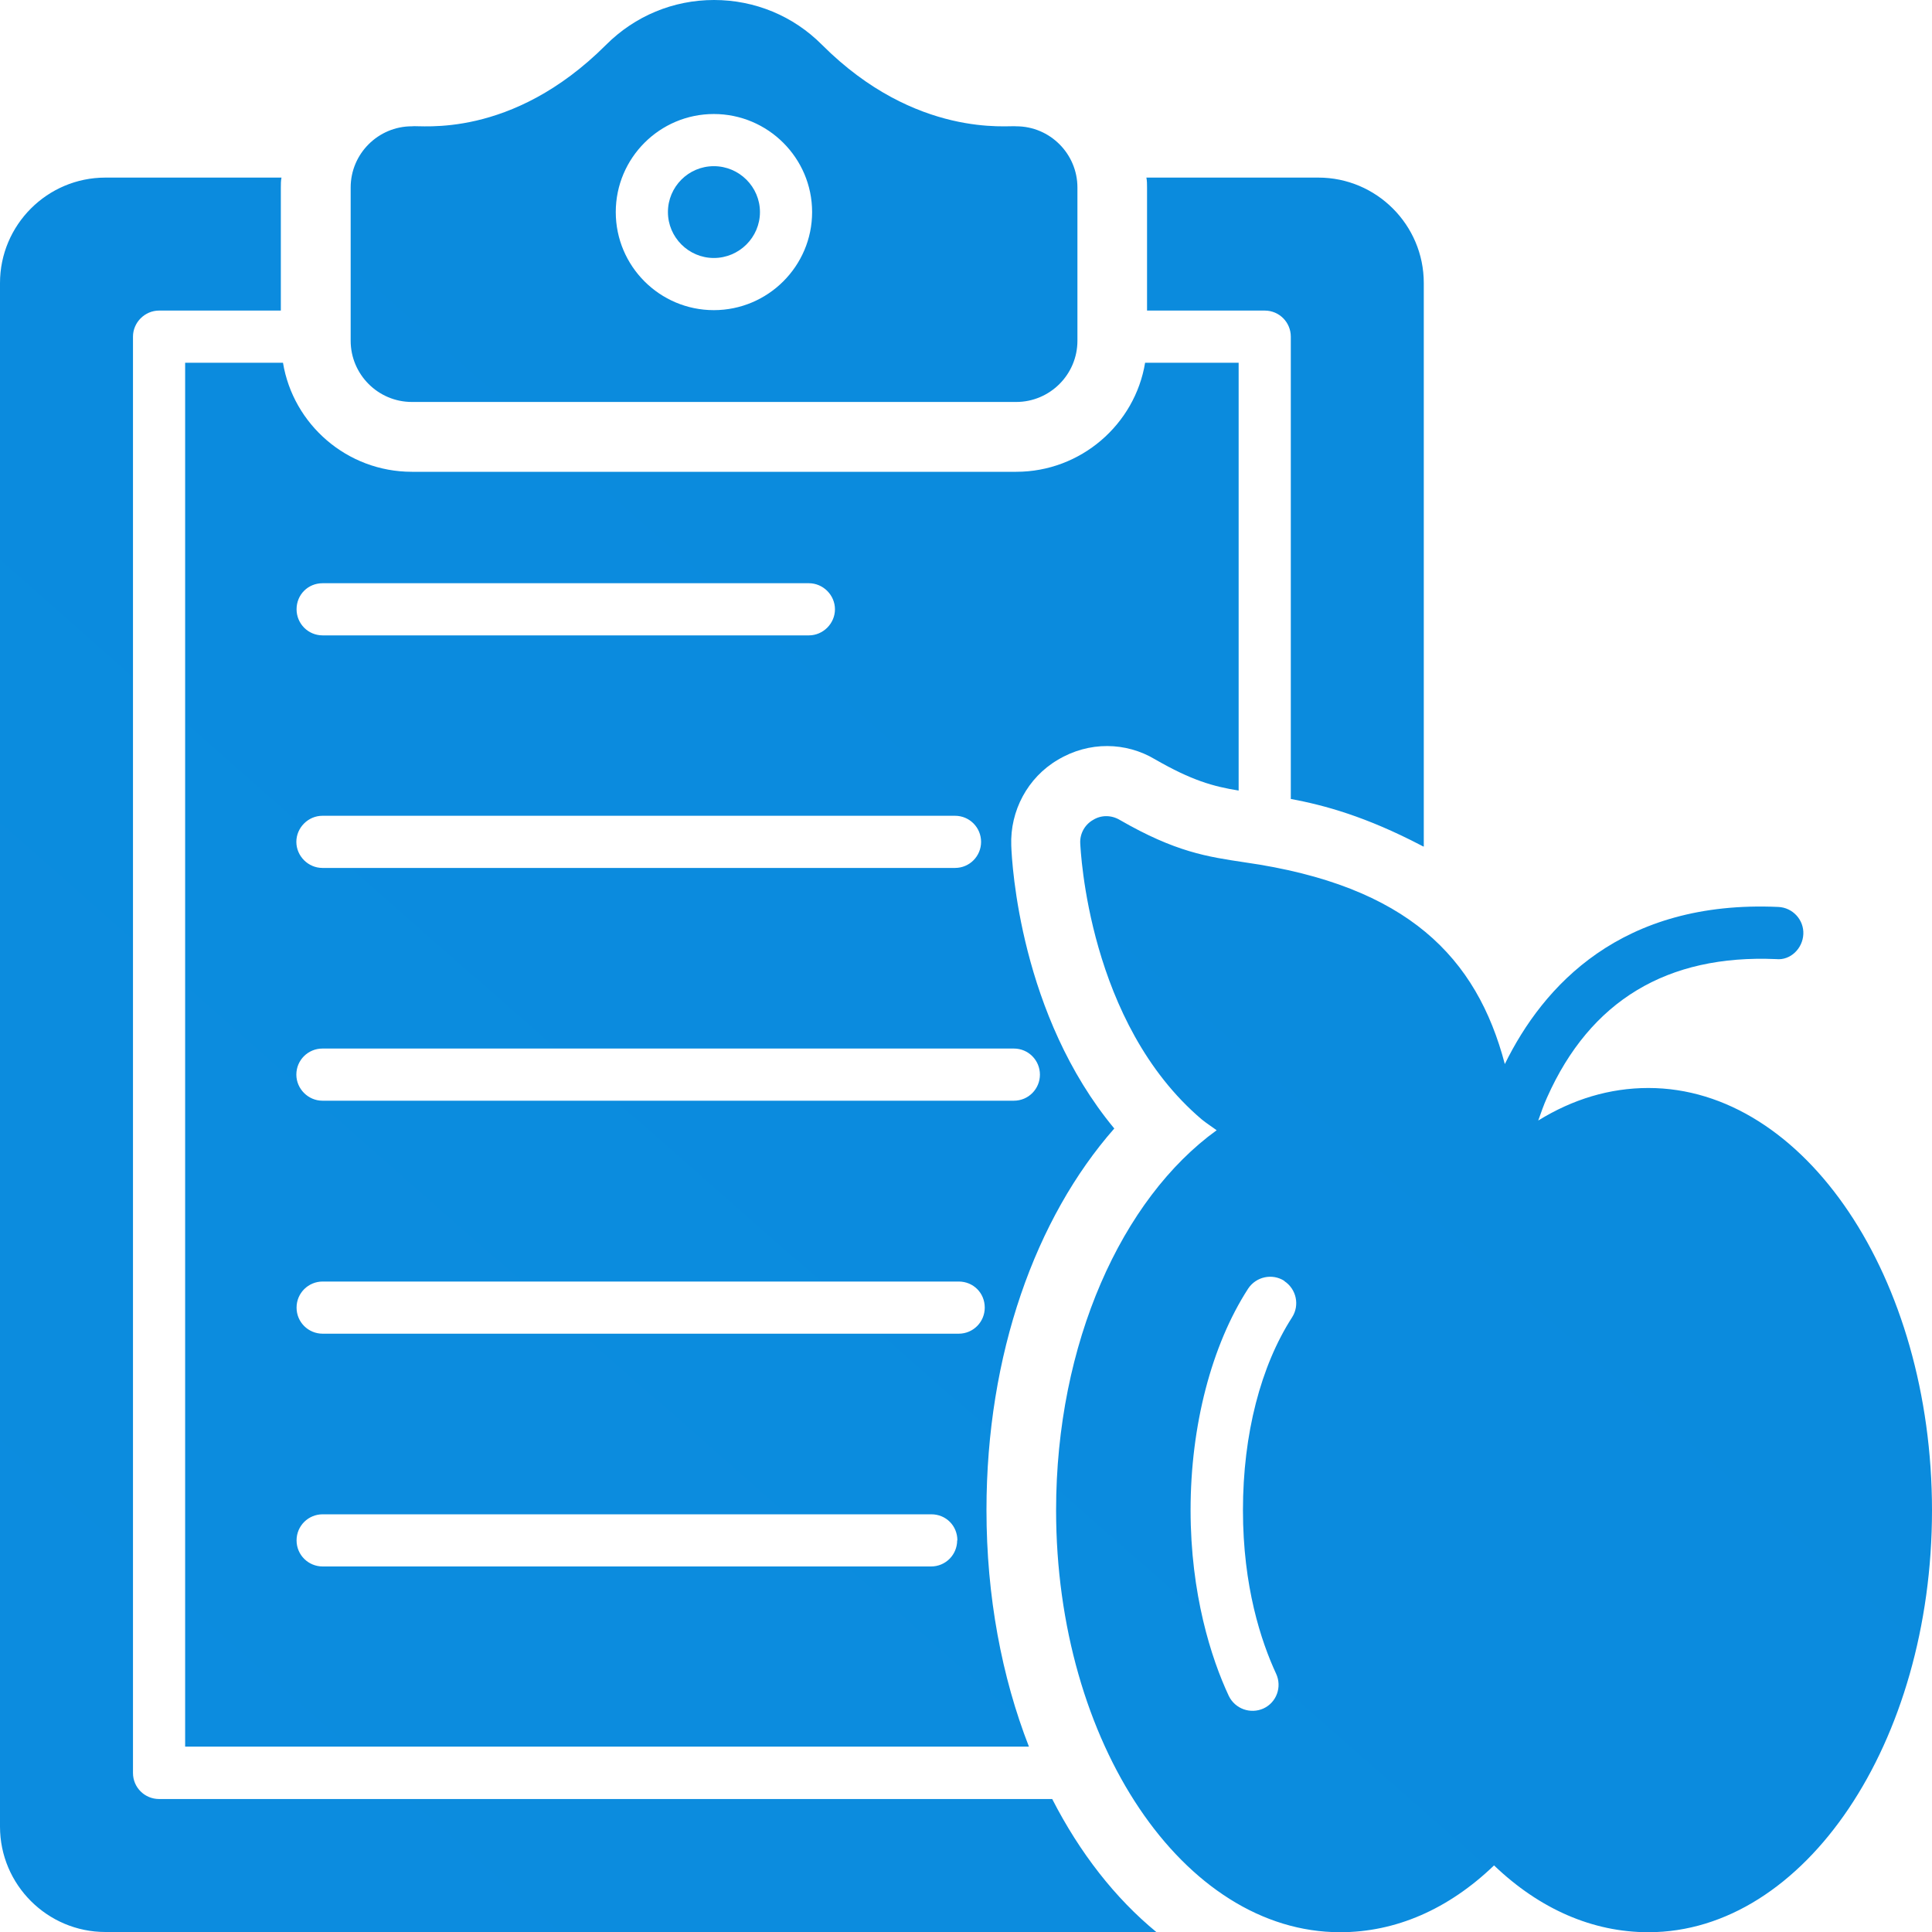 <?xml version="1.0" encoding="UTF-8"?><svg id="Layer_1" xmlns="http://www.w3.org/2000/svg" xmlns:xlink="http://www.w3.org/1999/xlink" viewBox="0 0 89.64 89.64"><defs><style>.cls-1{fill:url(#linear-gradient);}</style><linearGradient id="linear-gradient" x1="-309.1" y1="448.23" x2="849.8" y2="-870.46" gradientUnits="userSpaceOnUse"><stop offset="0" stop-color="#0f95e8"/><stop offset="1" stop-color="#0375c6"/></linearGradient></defs><g id="_09_Bra"><path class="cls-1" d="M8.59,16.83h4.54c.47,2.86,2.97,5.06,5.98,5.06h28.04c3,0,5.51-2.2,5.98-5.06h4.34v19.85c-1.18-.19-2.18-.47-3.88-1.45-1.34-.8-3.06-.85-4.52.03-1.39.82-2.21,2.36-2.15,3.97.03.87.42,7.87,4.78,13.13-3.65,4.15-5.93,10.48-5.93,17.7,0,4.01.71,7.75,1.97,10.98H8.59V16.83ZM44.42,71.47c0-.68-.53-1.21-1.21-1.21H14.97c-.66,0-1.21.53-1.21,1.21s.55,1.21,1.21,1.21h28.23c.68,0,1.21-.55,1.21-1.21ZM45.69,60.67c0-.68-.53-1.21-1.21-1.21H14.97c-.66,0-1.21.53-1.21,1.21s.55,1.21,1.21,1.21h29.51c.68,0,1.21-.55,1.21-1.21ZM13.76,28.27c0,.66.53,1.21,1.21,1.21h22.56c.66,0,1.21-.55,1.21-1.21s-.55-1.21-1.21-1.21H14.97c-.68,0-1.21.53-1.21,1.21ZM13.75,39.06c0,.66.55,1.21,1.21,1.21h29.35c.68,0,1.21-.55,1.21-1.21s-.53-1.21-1.21-1.21H14.96c-.66,0-1.21.55-1.21,1.21ZM13.75,49.86c0,.66.55,1.21,1.21,1.21h32.08c.68,0,1.21-.55,1.21-1.21s-.53-1.21-1.21-1.21H14.96c-.66,0-1.21.53-1.21,1.21ZM53.22,14.41h5.46c.68,0,1.21.55,1.21,1.21v21.45c1.57.29,3.49.82,6.04,2.15.05.02.08.05.13.06V13.13c0-2.7-2.2-4.89-4.89-4.89h-7.98c.03.15.03.31.03.47v5.7h0ZM4.89,89.64h48.76c-1.91-1.57-3.55-3.67-4.83-6.17H7.38c-.66,0-1.21-.53-1.21-1.21V15.62c0-.66.55-1.21,1.21-1.21h5.65v-5.7c0-.16,0-.32.03-.47H4.89c-2.7,0-4.89,2.2-4.89,4.89v71.62c0,2.7,2.2,4.89,4.89,4.89ZM33.12,11.97c1.18,0,2.14-.96,2.14-2.13s-.96-2.13-2.14-2.13-2.13.96-2.13,2.13.96,2.13,2.13,2.13ZM16.27,15.81v-7.11c0-1.57,1.28-2.84,2.84-2.84.36-.07,4.6.63,9.01-3.78,1.34-1.34,3.12-2.08,5.01-2.08s3.68.74,5.01,2.08c4.36,4.36,8.7,3.72,9.01,3.78,1.57,0,2.84,1.28,2.84,2.84v7.11c0,1.57-1.28,2.84-2.84,2.84h-28.04c-1.57,0-2.84-1.28-2.84-2.84h0ZM28.57,9.84c0,2.51,2.04,4.55,4.55,4.55s4.56-2.04,4.56-4.55-2.05-4.55-4.56-4.55-4.55,2.04-4.55,4.55ZM89.64,70.07c0,10.79-5.91,19.58-13.16,19.58-2.58,0-5.04-1.07-7.16-3.1-2.12,2.04-4.57,3.1-7.14,3.1-7.27,0-13.18-8.79-13.18-19.58,0-7.75,3.05-14.45,7.45-17.63-.23-.17-.47-.32-.69-.5-5.27-4.47-5.62-12.49-5.64-12.82-.02-.44.21-.86.6-1.08.37-.23.84-.23,1.23,0,2.6,1.5,4.07,1.71,5.8,1.97,7.57,1.08,10.77,4.42,12.07,9.36,1.78-3.63,5.4-7.62,12.69-7.29.67.03,1.19.6,1.16,1.26-.03.67-.6,1.23-1.26,1.16-5.06-.22-8.63,1.93-10.63,6.42-.16.35-.28.71-.41,1.07,1.6-.99,3.32-1.51,5.11-1.51,7.25,0,13.16,8.8,13.16,19.61ZM59.59,59.43c-.56-.36-1.31-.2-1.68.36-1.7,2.63-2.67,6.37-2.67,10.27s.96,6.89,1.77,8.62c.29.61,1.01.86,1.61.59.61-.28.87-1,.59-1.61-.7-1.51-1.54-4.05-1.54-7.59s.83-6.7,2.28-8.95c.36-.56.2-1.31-.36-1.68Z"/></g></svg>